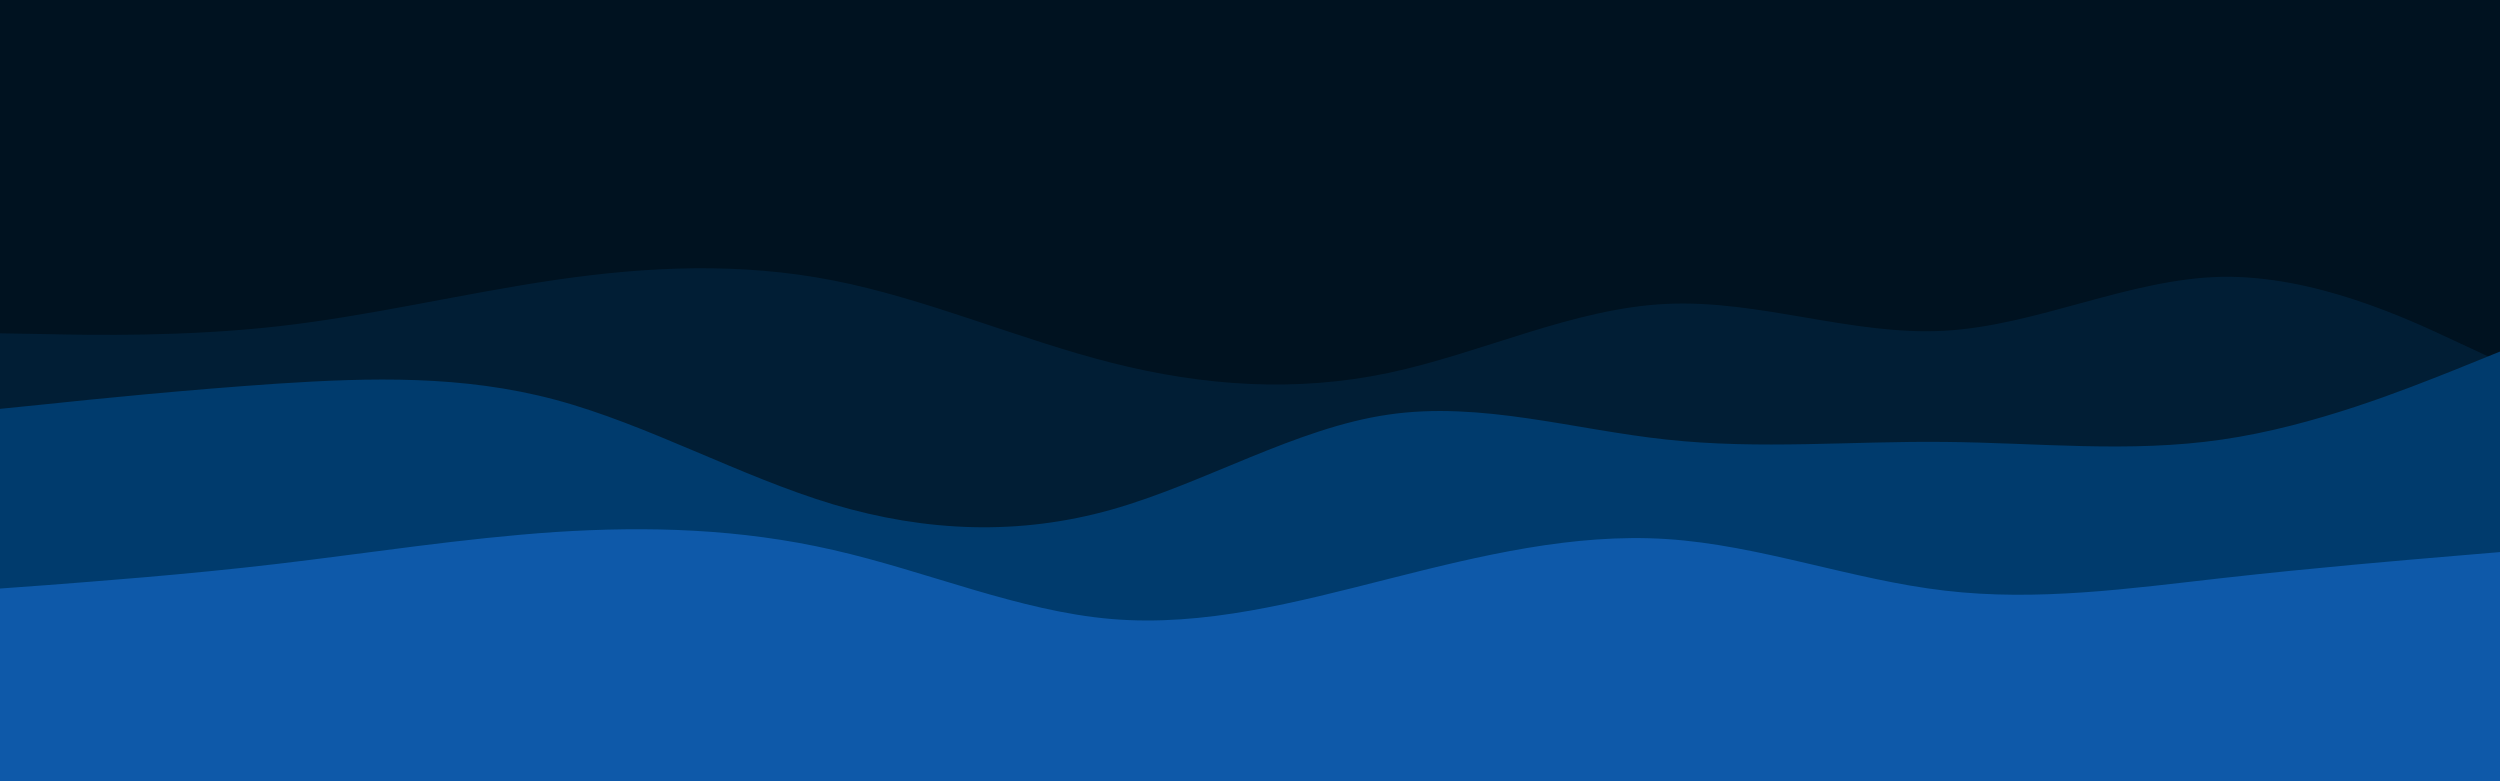 <svg id="visual" viewBox="0 0 960 300" width="960" height="300" xmlns="http://www.w3.org/2000/svg" xmlns:xlink="http://www.w3.org/1999/xlink" version="1.1"><rect x="0" y="0" width="960" height="300" fill="#001220"></rect><path d="M0 128L17.8 128.3C35.7 128.7 71.3 129.3 106.8 125.3C142.3 121.3 177.7 112.7 213.2 107.5C248.7 102.3 284.3 100.7 320 107.7C355.7 114.7 391.3 130.3 426.8 139.3C462.3 148.3 497.7 150.7 533.2 143.2C568.7 135.7 604.3 118.3 640 116.7C675.7 115 711.3 129 746.8 127C782.3 125 817.7 107 853.2 106.3C888.7 105.7 924.3 122.3 942.2 130.7L960 139L960 301L942.2 301C924.3 301 888.7 301 853.2 301C817.7 301 782.3 301 746.8 301C711.3 301 675.7 301 640 301C604.3 301 568.7 301 533.2 301C497.7 301 462.3 301 426.8 301C391.3 301 355.7 301 320 301C284.3 301 248.7 301 213.2 301C177.7 301 142.3 301 106.8 301C71.3 301 35.7 301 17.8 301L0 301Z" fill="#011e35"></path><path d="M0 157L17.8 155.2C35.7 153.3 71.3 149.7 106.8 147.3C142.3 145 177.7 144 213.2 153.5C248.7 163 284.3 183 320 193.7C355.7 204.3 391.3 205.7 426.8 195.7C462.3 185.7 497.7 164.3 533.2 159.2C568.7 154 604.3 165 640 168.8C675.7 172.7 711.3 169.3 746.8 169.7C782.3 170 817.7 174 853.2 168.8C888.7 163.7 924.3 149.3 942.2 142.2L960 135L960 301L942.2 301C924.3 301 888.7 301 853.2 301C817.7 301 782.3 301 746.8 301C711.3 301 675.7 301 640 301C604.3 301 568.7 301 533.2 301C497.7 301 462.3 301 426.8 301C391.3 301 355.7 301 320 301C284.3 301 248.7 301 213.2 301C177.7 301 142.3 301 106.8 301C71.3 301 35.7 301 17.8 301L0 301Z" fill="#003b6d"></path><path d="M0 226L17.8 224.7C35.7 223.3 71.3 220.7 106.8 216.5C142.3 212.3 177.7 206.7 213.2 204.3C248.7 202 284.3 203 320 211.2C355.7 219.3 391.3 234.7 426.8 237.7C462.3 240.7 497.7 231.3 533.2 222.3C568.7 213.3 604.3 204.7 640 207C675.7 209.3 711.3 222.7 746.8 226.8C782.3 231 817.7 226 853.2 222C888.7 218 924.3 215 942.2 213.5L960 212L960 301L942.2 301C924.3 301 888.7 301 853.2 301C817.7 301 782.3 301 746.8 301C711.3 301 675.7 301 640 301C604.3 301 568.7 301 533.2 301C497.7 301 462.3 301 426.8 301C391.3 301 355.7 301 320 301C284.3 301 248.7 301 213.2 301C177.7 301 142.3 301 106.8 301C71.3 301 35.7 301 17.8 301L0 301Z" fill="#0e59a9"></path></svg>